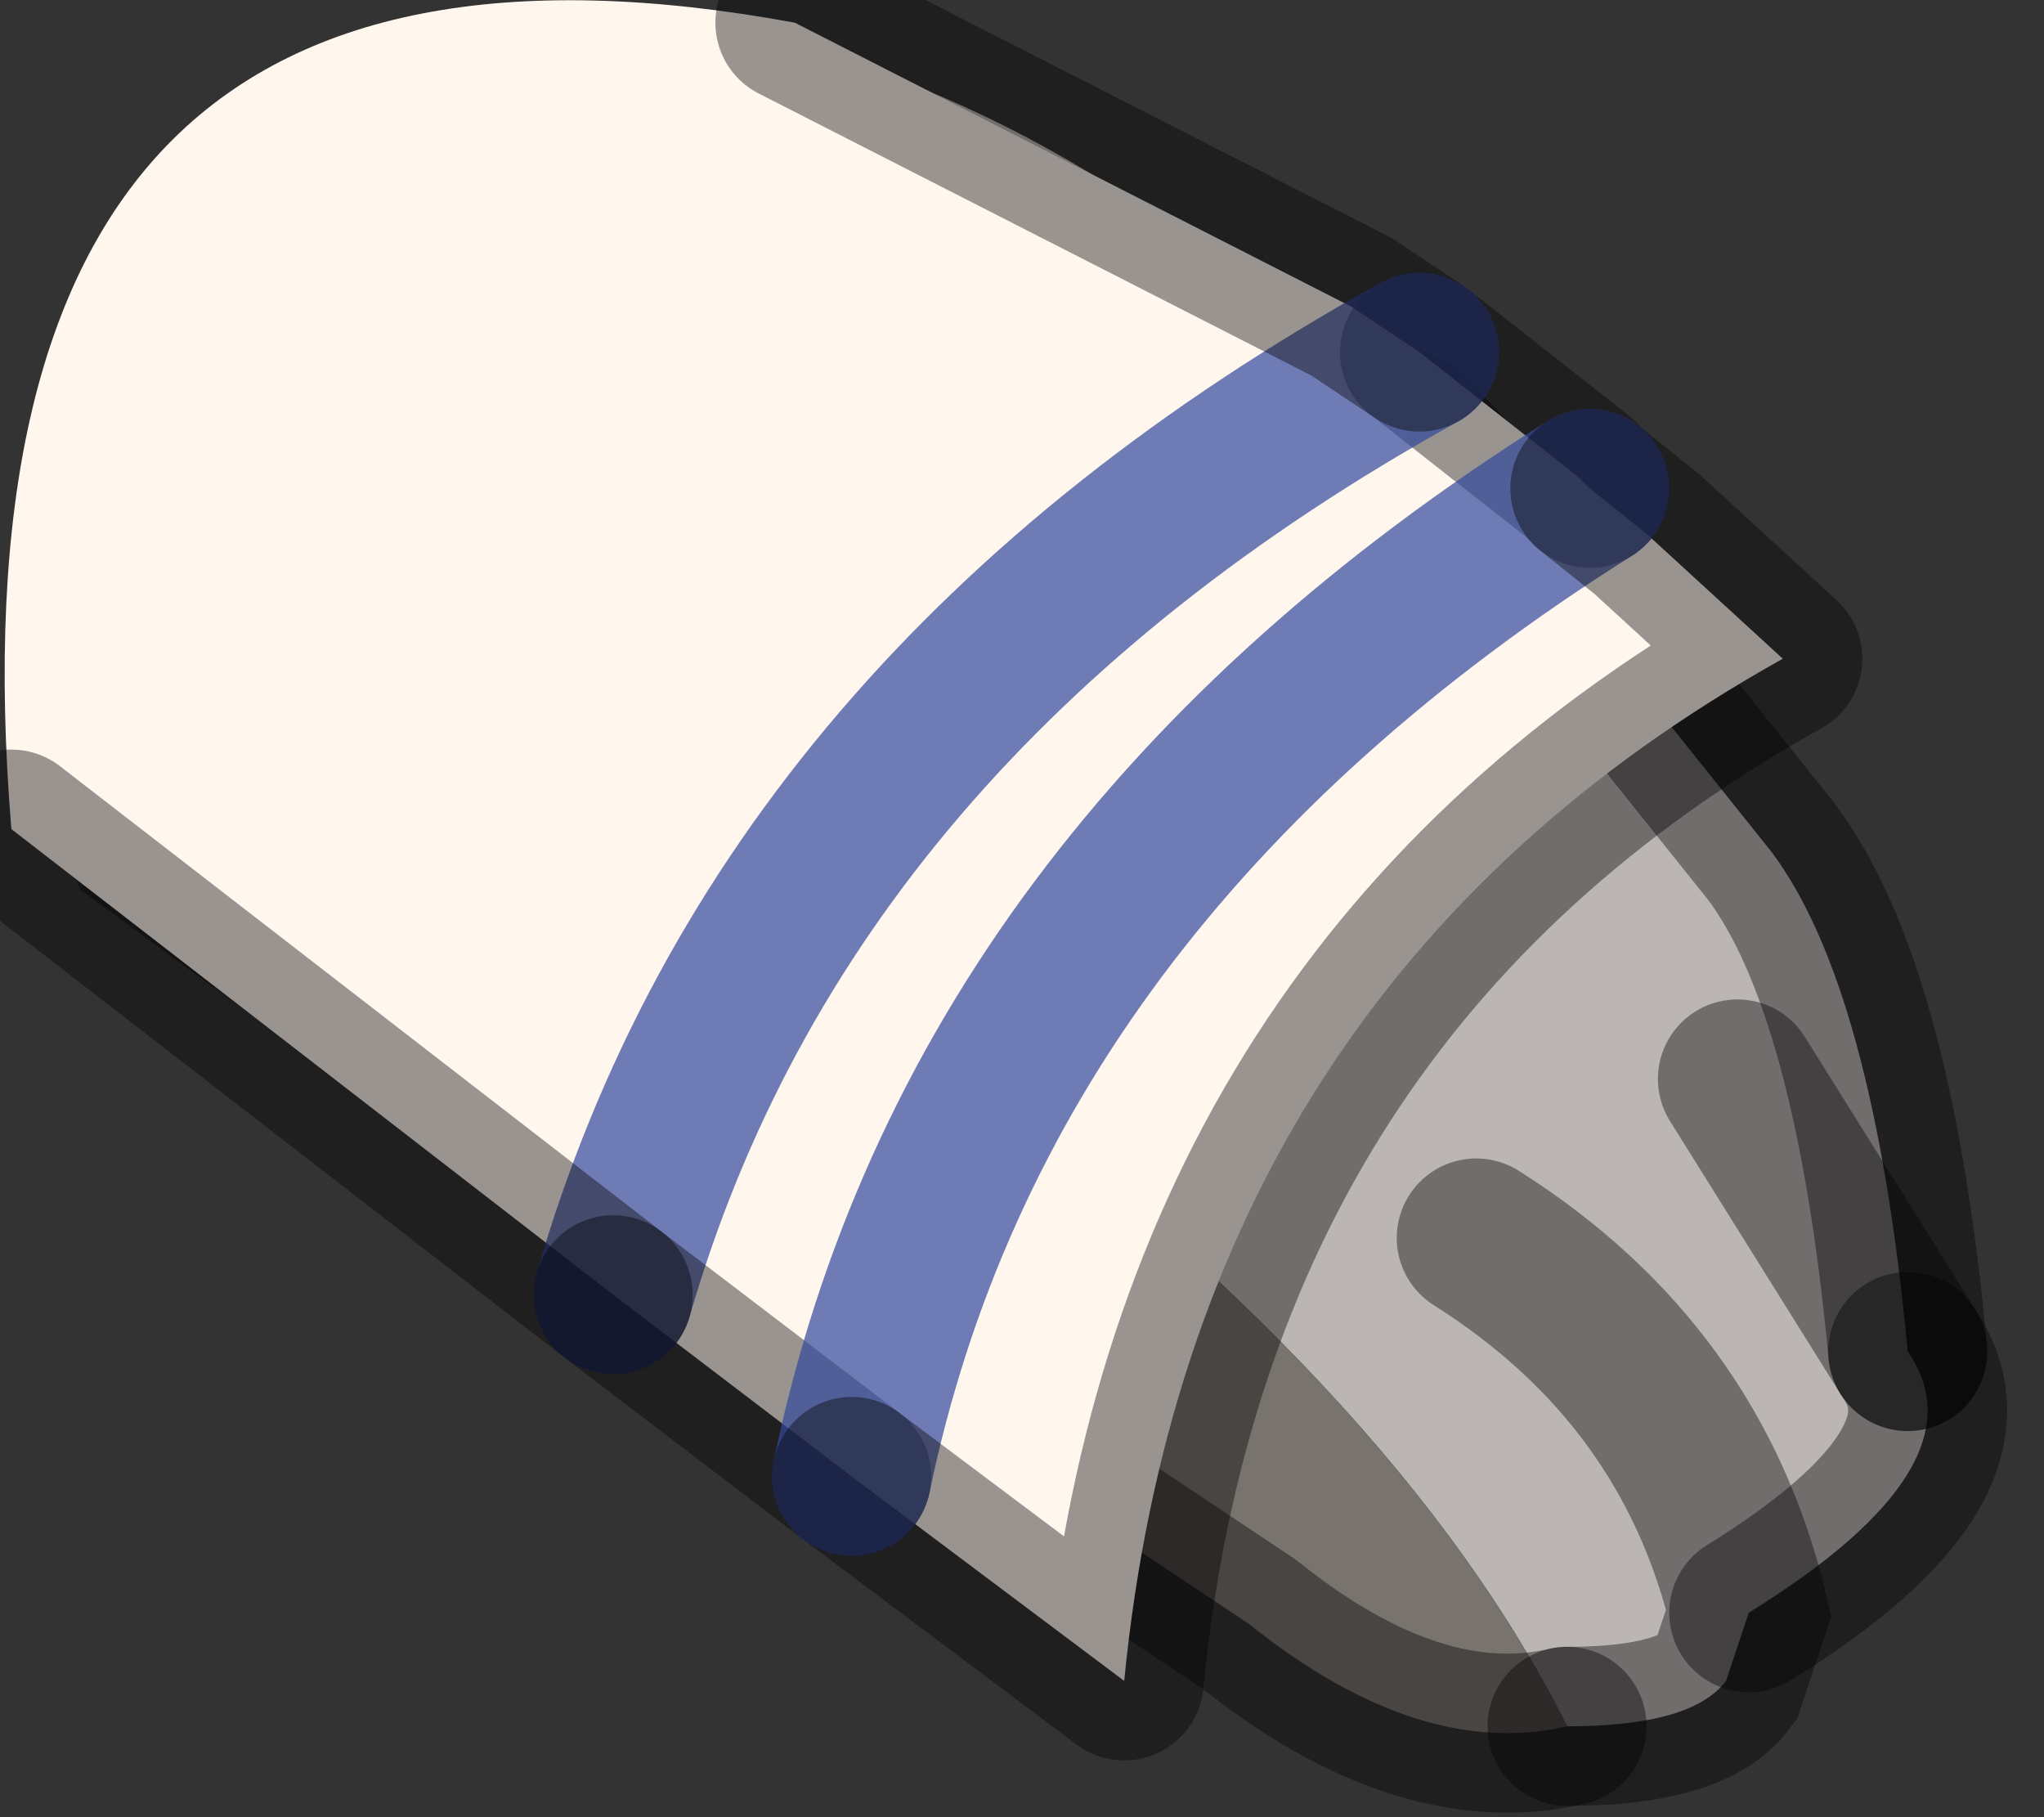 <?xml version="1.0" encoding="utf-8"?>
<svg version="1.1" id="Layer_1"
xmlns="http://www.w3.org/2000/svg"
xmlns:xlink="http://www.w3.org/1999/xlink"
width="9px" height="8px"
xml:space="preserve">
<rect width="100%" height="100%" fill="#333333" stroke="none"/>
<g id="PathID_2368" transform="matrix(1, 0, 0, 1, 4.2, 3.85)">
<path style="fill:#BBB6B4;fill-opacity:1" d="M3.45 0.9L4.2 2.1Q4.55 2.6 3.5 3.25Q3.25 2.2 2.3 1.6Q3.25 2.2 3.5 3.25L3.4 3.55Q3.25 3.75 2.7 3.75Q1.95 2.25 -0.1 0.75Q-2.85 0.4 -3.7 -0.6L-3.8 -0.85Q-3.95 -2.55 -3.5 -3.1Q-2.2 -4 -0.9 -3.7Q0.65 -3.35 2 -1.95L2.8 -1.1L3.6 -0.1Q4.05 0.5 4.2 2.1L3.45 0.9" />
<path style="fill:#79736E;fill-opacity:1" d="M1.3 3.3L-0.2 2.3L-3.55 -0.15L-3.7 -0.6Q-2.85 0.4 -0.1 0.75Q1.95 2.25 2.7 3.75Q2.05 3.9 1.3 3.3" />
<path style="fill:none;stroke-width:0.7;stroke-linecap:round;stroke-linejoin:miter;stroke-miterlimit:5;stroke:#000000;stroke-opacity:0.4" d="M4.2 2.1Q4.05 0.5 3.6 -0.1L2.8 -1.1L2 -1.95" />
<path style="fill:none;stroke-width:0.7;stroke-linecap:round;stroke-linejoin:miter;stroke-miterlimit:5;stroke:#000000;stroke-opacity:0.4" d="M-3.8 -0.85L-3.7 -0.6" />
<path style="fill:none;stroke-width:0.7;stroke-linecap:round;stroke-linejoin:miter;stroke-miterlimit:5;stroke:#000000;stroke-opacity:0.4" d="M2.7 3.75Q3.25 3.75 3.4 3.55L3.5 3.25Q3.25 2.2 2.3 1.6" />
<path style="fill:none;stroke-width:0.7;stroke-linecap:round;stroke-linejoin:miter;stroke-miterlimit:5;stroke:#000000;stroke-opacity:0.4" d="M4.2 2.1L3.45 0.9" />
<path style="fill:none;stroke-width:0.7;stroke-linecap:round;stroke-linejoin:miter;stroke-miterlimit:5;stroke:#000000;stroke-opacity:0.4" d="M3.5 3.25Q4.55 2.6 4.2 2.1" />
<path style="fill:none;stroke-width:0.7;stroke-linecap:round;stroke-linejoin:miter;stroke-miterlimit:5;stroke:#000000;stroke-opacity:0.4" d="M-3.7 -0.6L-3.55 -0.15L-0.2 2.3L1.3 3.3Q2.05 3.9 2.7 3.75" />
</g>
<g id="PathID_2369" transform="matrix(1, 0, 0, 1, 4.2, 3.85)">
<path style="fill:#FFF6EE;fill-opacity:1" d="M-0.45 2.65L-1.5 1.85L-4.15 -0.2Q-0.75 -0.75 2.05 -2.3L2.75 -1.75L2.8 -1.7L3.05 -1.5Q0.1 0 -0.45 2.65M-4.15 -0.2Q-4.5 -4.45 -0.7 -3.75L1.75 -2.5L2.05 -2.3Q-0.75 -0.75 -1.5 1.85M3.05 -1.5L3.65 -0.95Q1.05 0.5 0.75 3.55L-0.45 2.65Q0.1 0 2.8 -1.7" />
<path style="fill:none;stroke-width:0.7;stroke-linecap:round;stroke-linejoin:round;stroke-miterlimit:3;stroke:#000000;stroke-opacity:0.4" d="M2.8 -1.7L2.75 -1.75L2.05 -2.3" />
<path style="fill:none;stroke-width:0.7;stroke-linecap:round;stroke-linejoin:round;stroke-miterlimit:3;stroke:#354A9D;stroke-opacity:0.71" d="M2.05 -2.3Q-0.75 -0.75 -1.5 1.85" />
<path style="fill:none;stroke-width:0.7;stroke-linecap:round;stroke-linejoin:round;stroke-miterlimit:3;stroke:#000000;stroke-opacity:0.4" d="M-1.5 1.85L-0.45 2.65" />
<path style="fill:none;stroke-width:0.7;stroke-linecap:round;stroke-linejoin:round;stroke-miterlimit:3;stroke:#354A9D;stroke-opacity:0.71" d="M-0.45 2.65Q0.1 0 2.8 -1.7" />
<path style="fill:none;stroke-width:0.7;stroke-linecap:round;stroke-linejoin:round;stroke-miterlimit:3;stroke:#000000;stroke-opacity:0.4" d="M2.8 -1.7L3.05 -1.5L3.65 -0.95Q1.05 0.5 0.75 3.55L-0.45 2.65" />
<path style="fill:none;stroke-width:0.7;stroke-linecap:round;stroke-linejoin:round;stroke-miterlimit:3;stroke:#000000;stroke-opacity:0.4" d="M2.05 -2.3L1.75 -2.5L-0.7 -3.75" />
<path style="fill:none;stroke-width:0.7;stroke-linecap:round;stroke-linejoin:round;stroke-miterlimit:3;stroke:#000000;stroke-opacity:0.4" d="M-4.15 -0.2L-1.5 1.85" />
</g>
</svg>
